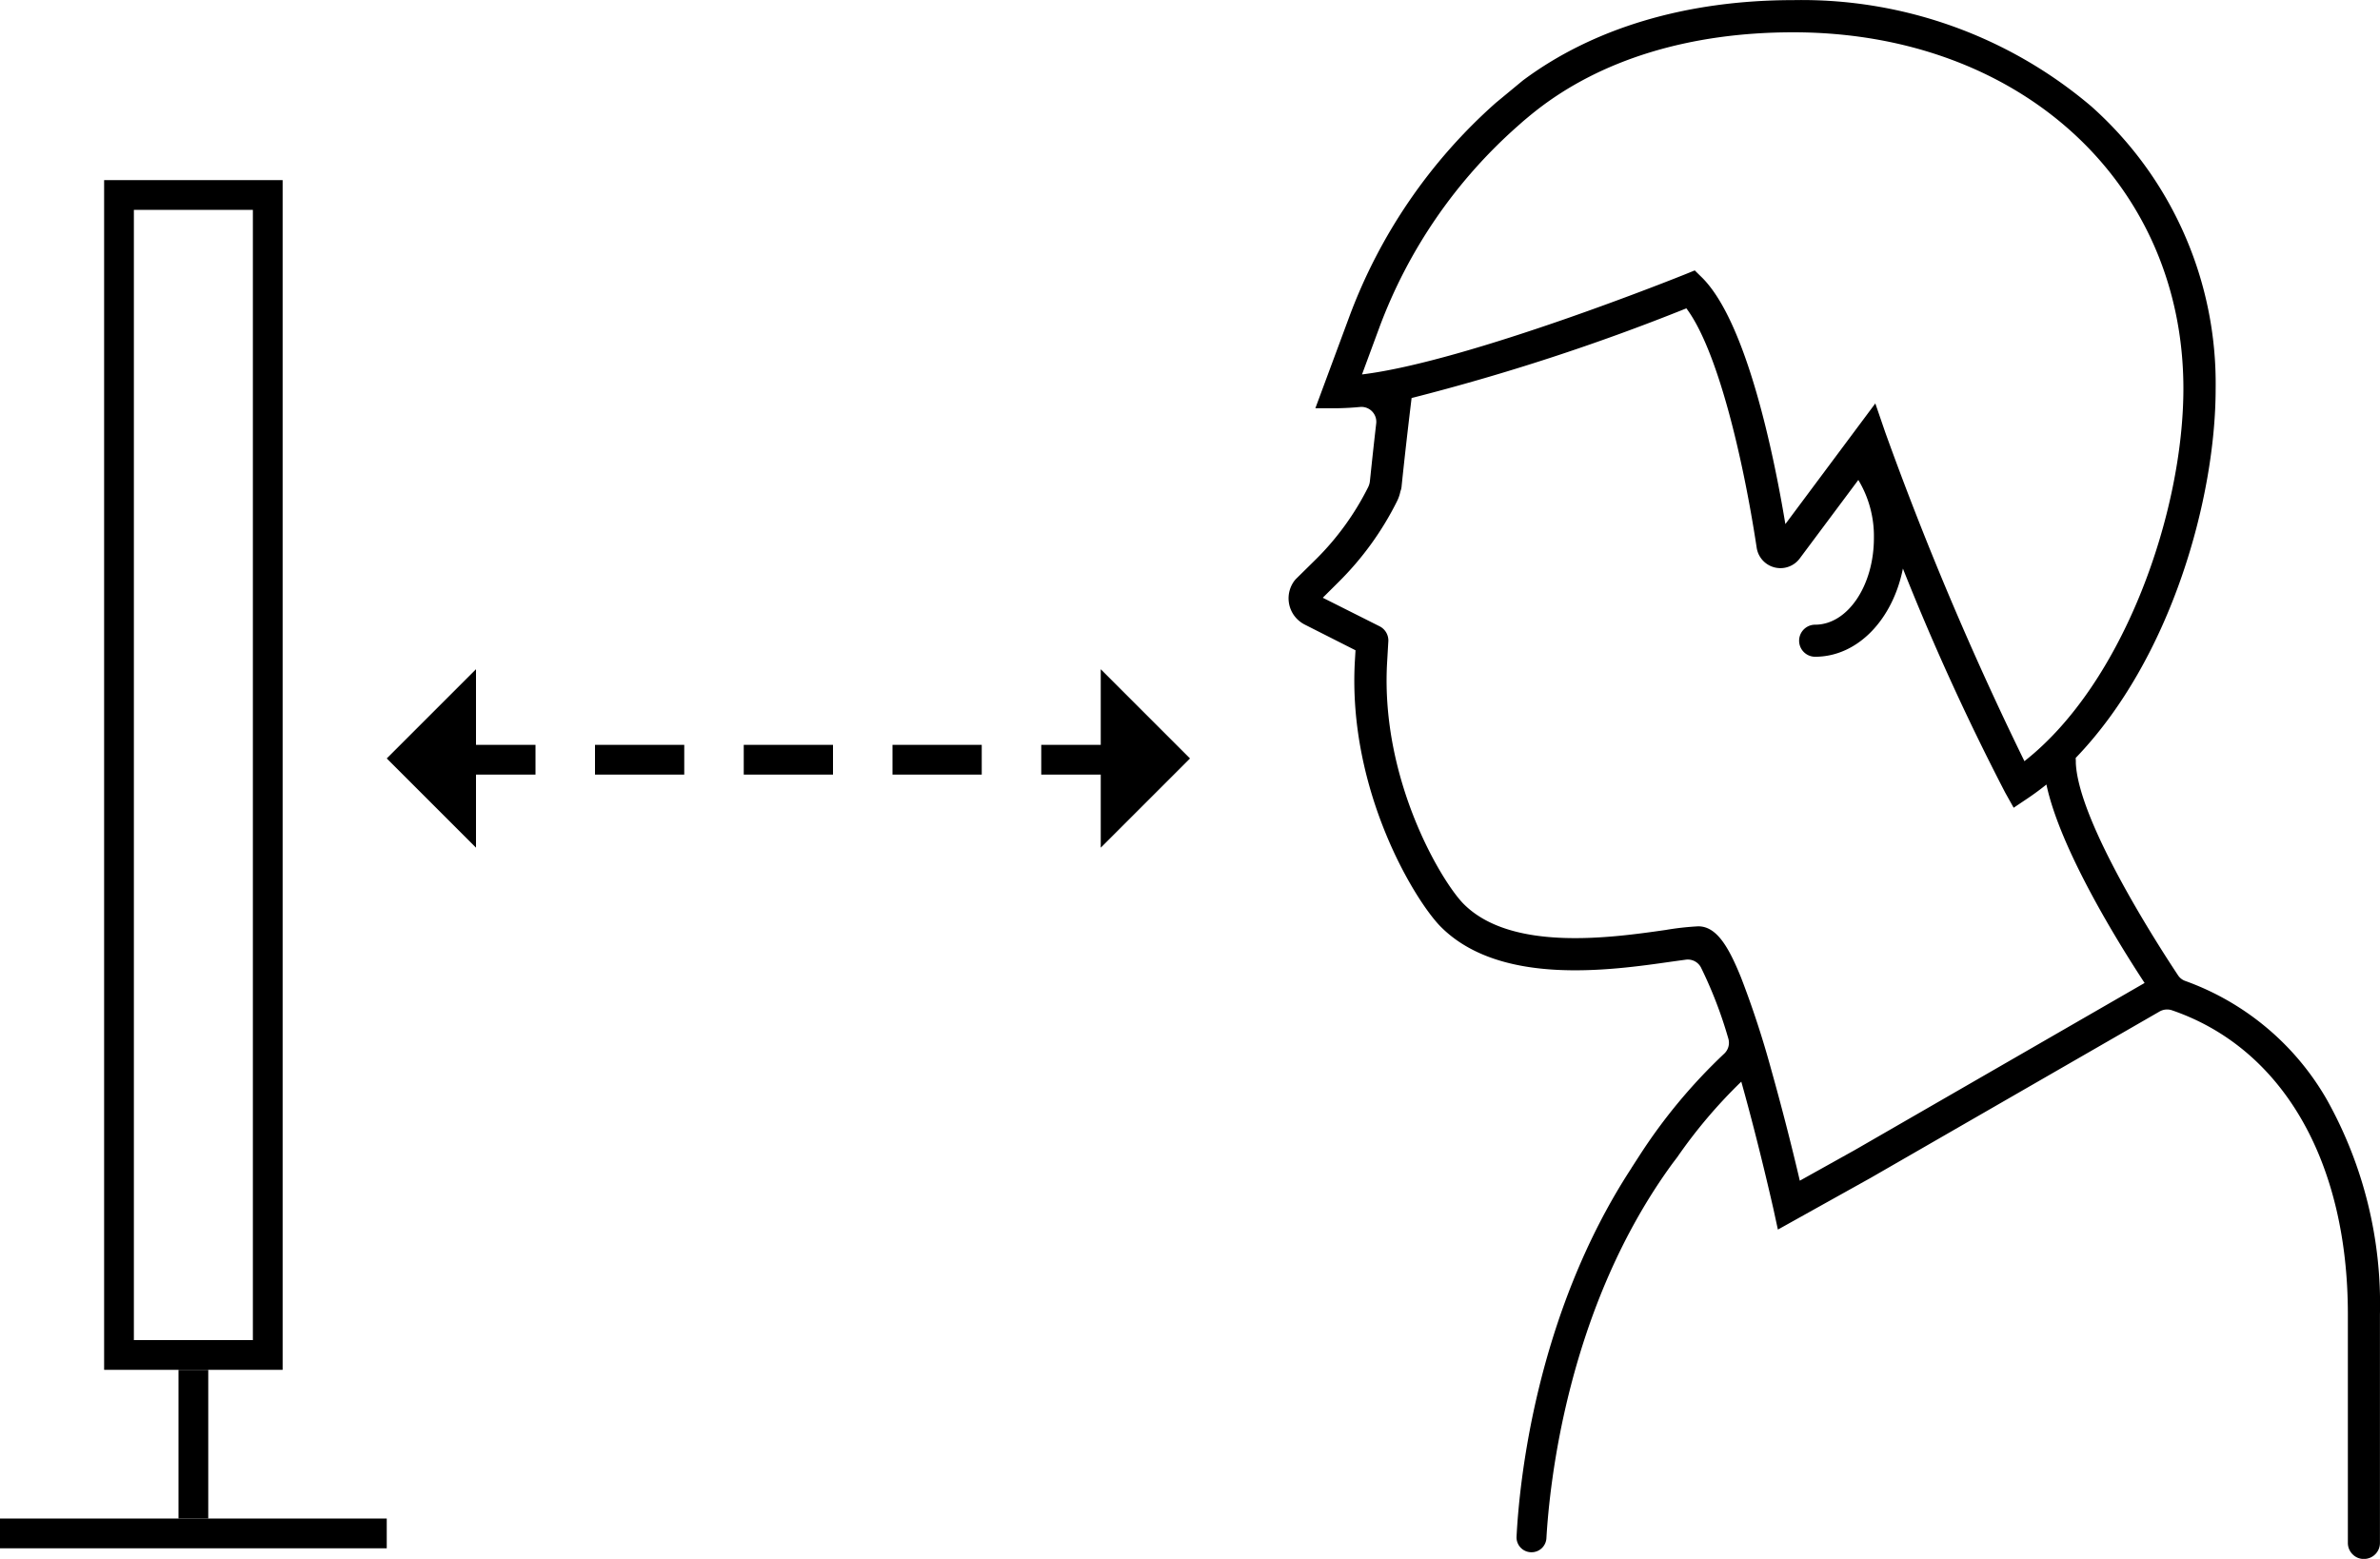 <svg xmlns="http://www.w3.org/2000/svg" width="160" height="104.825" viewBox="0 0 160 104.825">
  <path d="M90.8 26.246s2.771-10.062 6.18-13.833 9.866-10.113 18.006-11 16.148.314 20.644 3.255 10.18 7.727 11.821 14.391.336 14.821-1.62 19.825-5.587 10.675-7.217 12.014a11.8 11.8 0 01-2.984 1.848l-5.767-13.861-3.716-9.515-5.863 7.776-1.175-1.646-.943-7.337-2.78-7.659-1.484-1.445-9.726 3.905z" fill="none"/>
  <path d="M19 92.112H7v-80h12zm-10-2h8v-76H9z"/>
  <rect width="2" height="10" transform="translate(12 92.112)"/>
  <rect width="26" height="2" transform="translate(0 102.112)"/>
  <path d="M156.428 73.944a17.992 17.992 0 00-9.517-7.981.966.966 0 01-.482-.371c-1.262-1.9-6.678-10.267-6.877-14.264 0-.1 0-.2-.008-.3v-.064c6.462-6.715 9.407-17.554 9.407-24.824a24.939 24.939 0 00-8.373-19 30.057 30.057 0 00-20.02-7.132c-7.152 0-13.431 1.861-18.177 5.4l-1.826 1.51a35.9 35.9 0 00-9.846 14.381l-2.281 6.151h1.555c.483-.01.967-.038 1.449-.084a1 1 0 011.086 1.111 313.014 313.014 0 00-.379 3.455l-.044.413a1.166 1.166 0 01-.117.41 18.419 18.419 0 01-3.5 4.841l-1.367 1.347-.075.087a1.973 1.973 0 00.36 2.767 1.9 1.9 0 00.314.2l3.417 1.73-.045.757c-.482 8.715 4.073 16.129 5.787 17.844 3.985 3.984 11.41 2.921 15.444 2.344.373-.053.722-.1 1.024-.141a1 1 0 011.01.517 28.922 28.922 0 011.839 4.774 1 1 0 01-.271 1.028 36.877 36.877 0 00-5.669 6.808l-.574.888h.005c-6.479 9.92-7.548 21.31-7.724 24.786a1 1 0 001 1.046 1 1 0 001.007-.939c.2-3.453 1.349-15.469 8.493-25.227l.3-.395a33.93 33.93 0 014.308-5.084l.042.15c1.173 4.188 2.1 8.343 2.112 8.383l.307 1.415 6.236-3.476 19.419-11.186a1.017 1.017 0 01.832-.086c7.423 2.543 11.831 10.129 11.831 20.445v15.37a1.071 1.071 0 00.314.764 1.04 1.04 0 00.765.317 1.075 1.075 0 001.077-1.079V88.389a28.167 28.167 0 00-3.568-14.445zm-35.432 5.449a178.108 178.108 0 00-1.925-7.479 63.616 63.616 0 00-2.029-6.188c-.835-2.063-1.64-3.437-2.872-3.437a18.853 18.853 0 00-2.193.245c-3.615.518-10.345 1.483-13.571-1.74-1.47-1.472-5.594-8.319-5.158-16.2l.082-1.418a1.069 1.069 0 00-.584-1.062l-3.82-1.92 1.073-1.067a20.556 20.556 0 003.914-5.413 2.708 2.708 0 00.233-.676 1.214 1.214 0 00.073-.28c.2-1.941.43-3.954.678-5.994a146.175 146.175 0 0018.473-6.03c2.107 2.807 3.815 10.088 4.727 16.1a1.616 1.616 0 002.891.722l3.941-5.282a7.312 7.312 0 011.048 3.9c0 3.216-1.772 5.832-3.95 5.832a1.078 1.078 0 100 2.156c2.847 0 5.213-2.488 5.9-5.93a164.9 164.9 0 006.875 15.063l.57 1.02.971-.652c.421-.285.834-.59 1.232-.91.928 4.4 4.961 10.853 6.6 13.345l-19.477 11.231zm15.1-28.209a219.117 219.117 0 01-9.36-22.123l-.664-1.934-6.047 8.114c-.774-4.66-2.6-13.563-5.583-16.557l-.51-.5-.658.267c-.149.06-14.542 5.854-21.71 6.727l1.161-3.143a33.747 33.747 0 019.257-13.515l.413-.366c.238-.2.486-.409.757-.625l.085-.067c4.388-3.461 10.373-5.29 17.312-5.29 15.2 0 26.234 10.077 26.234 23.96-.001 8.291-3.988 19.79-10.688 25.052zm-42.329-18.47z"/>
  <g transform="translate(2 2)">
    <rect width="6" height="2" transform="translate(28 48.086)"/>
    <rect width="6" height="2" transform="translate(38 48.086)"/>
    <rect width="6" height="2" transform="translate(48 48.086)"/>
    <rect width="6" height="2" transform="translate(58 48.086)"/>
    <rect width="6" height="2" transform="translate(68 48.086)"/>
  </g>
  <path d="M26 51l6-6v12z"/>
  <path d="M80 51l-6 6V45z"/>
</svg>
